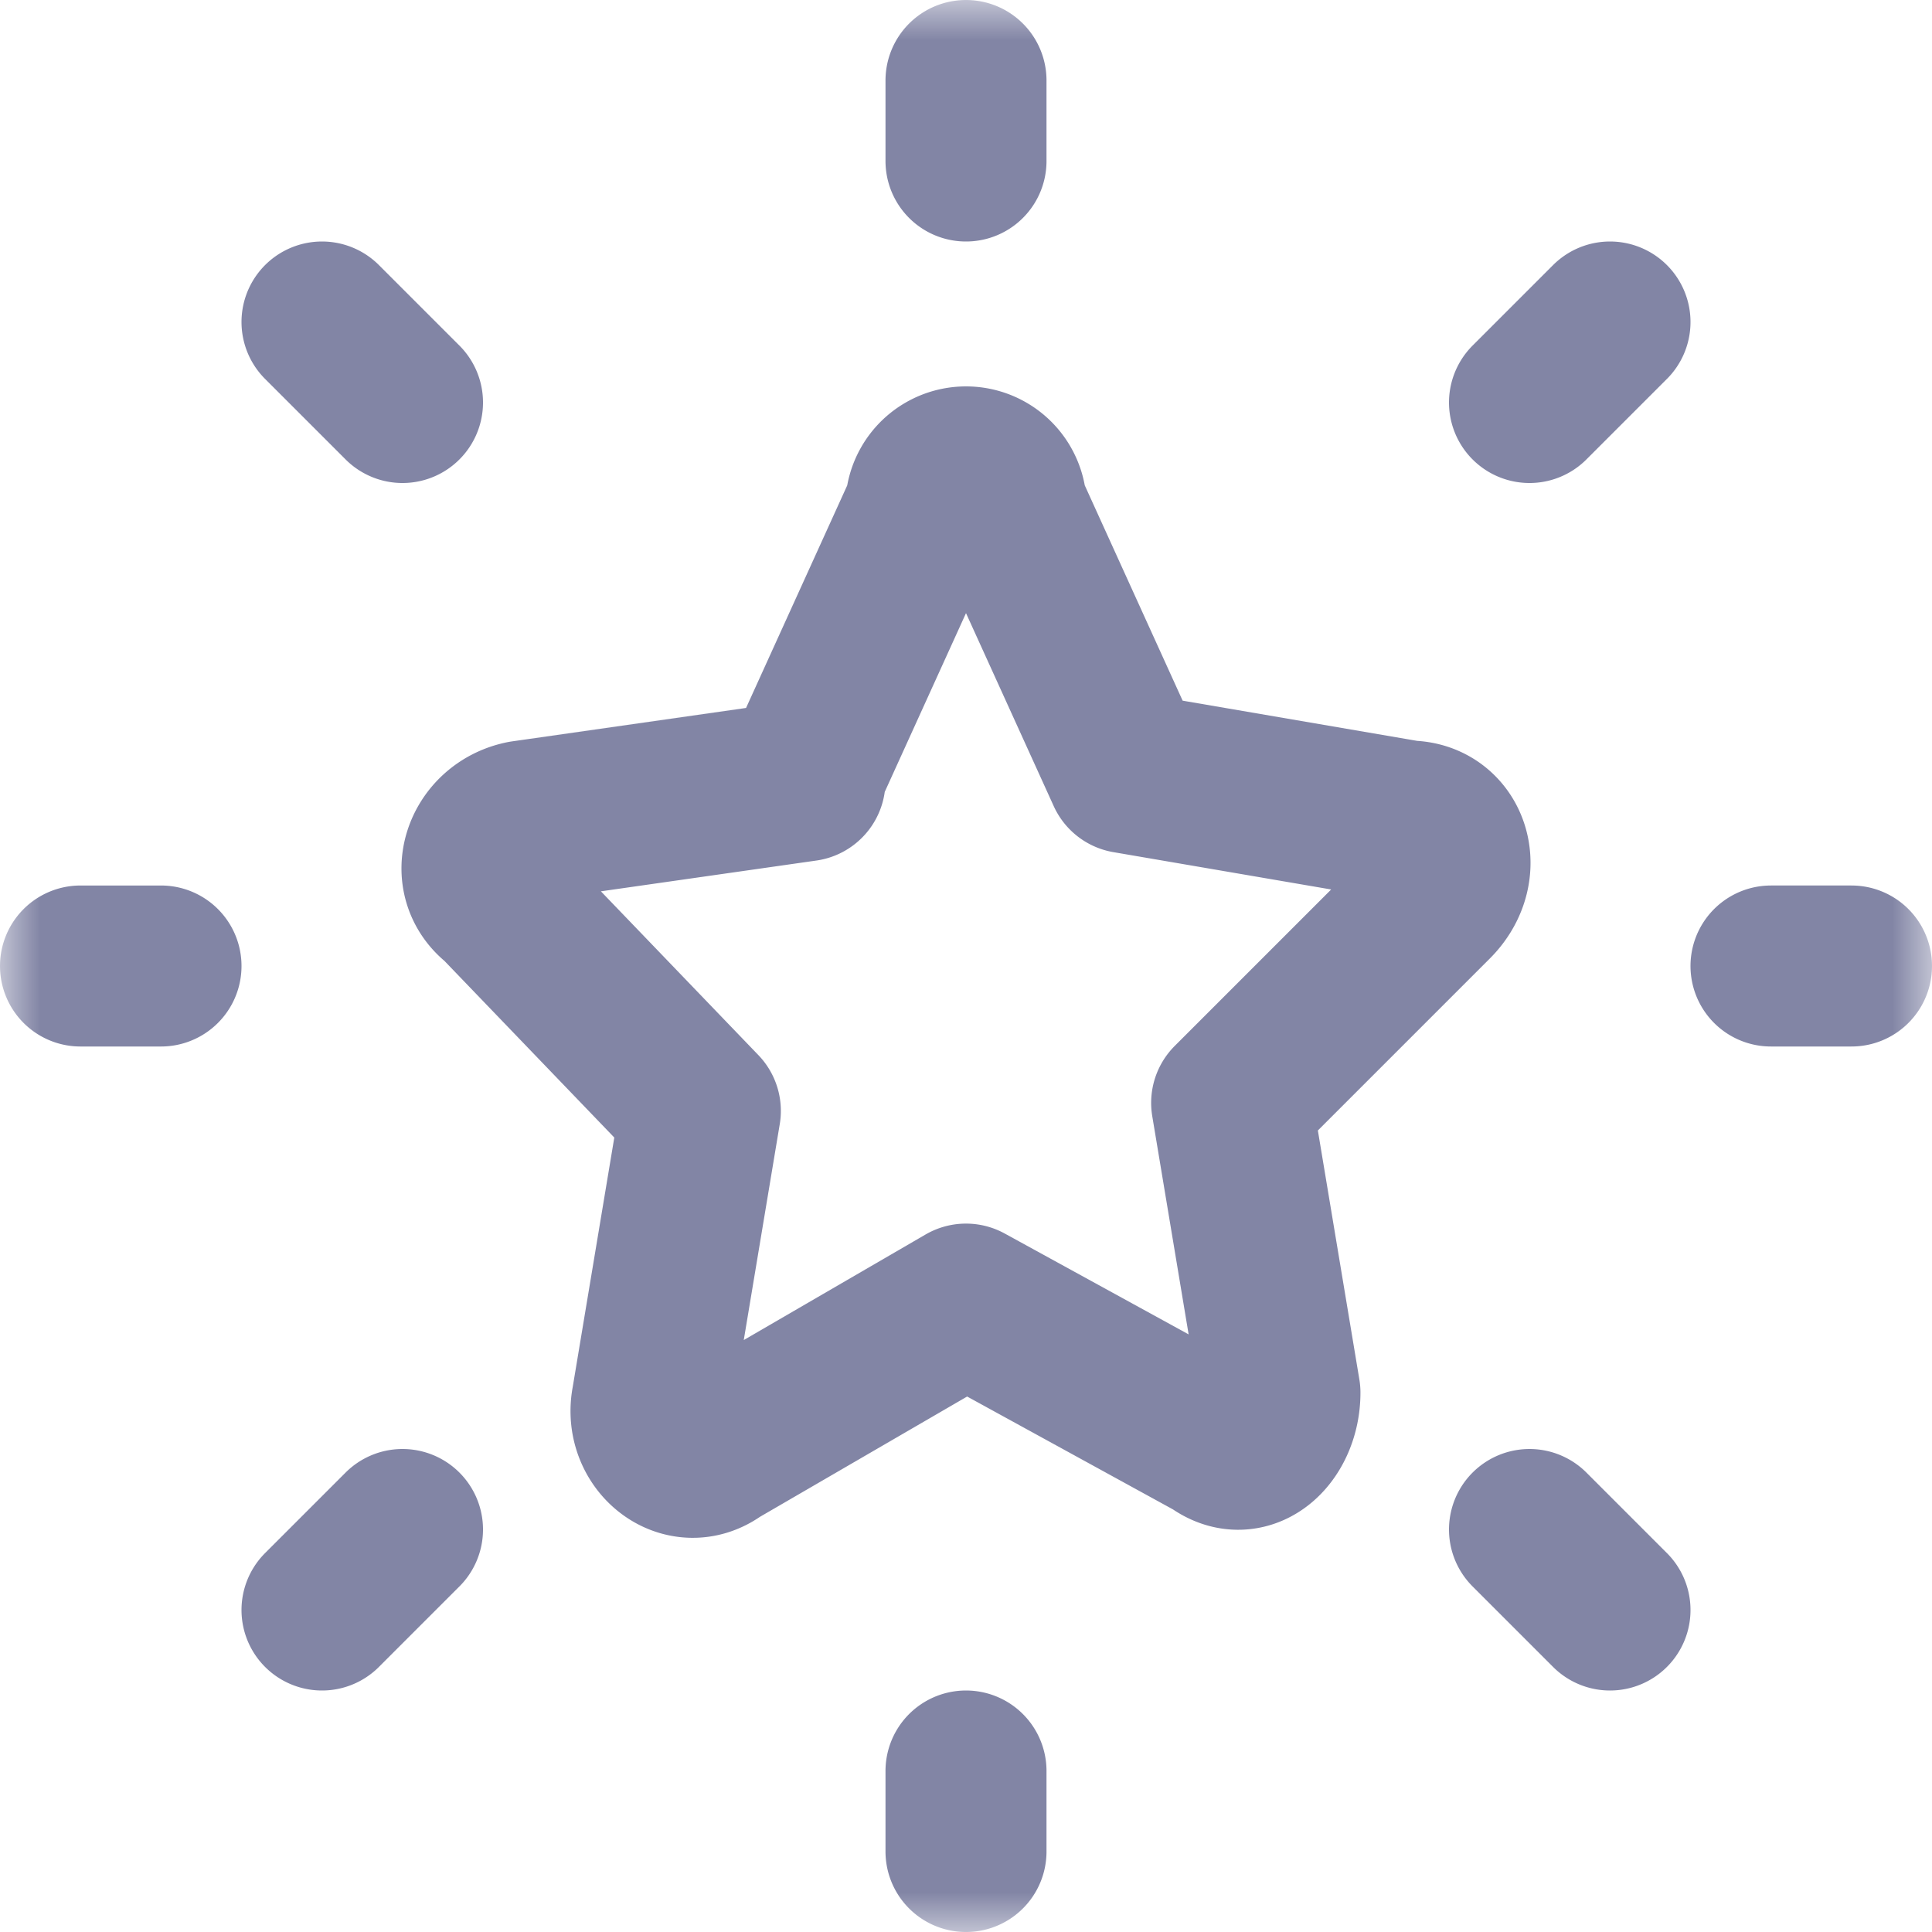 <svg xmlns="http://www.w3.org/2000/svg" width="24" height="24" fill="none"><g clip-path="url(#a)"><mask id="b" width="24" height="25" x="0" y="0" maskUnits="userSpaceOnUse" style="mask-type:luminance"><path fill="#fff" d="M0 0h24v24H0V0Z"/></mask><g mask="url(#b)"><path stroke="#8285A5" stroke-linecap="round" stroke-linejoin="round" stroke-width="2" d="M22 12h1M12 2V1m0 22v-1m8-2-1-1m1-15-1 1M4 20l1-1M4 4l1 1m-4 7h1m8-2.4 1.5-3.3a.5.5 0 0 1 1 0L14 9.6l3.5.6c.5 0 .7.6.3 1l-2.5 2.5.6 3.6c0 .5-.4.9-.8.6L12 16.2 8.9 18c-.4.3-.9-.1-.8-.6l.6-3.6-2.5-2.6c-.4-.3-.2-.9.3-1l3.5-.5Z"/></g></g><defs><clipPath id="a"><path fill="#fff" d="M0 0h24v24H0z"/></clipPath></defs></svg>